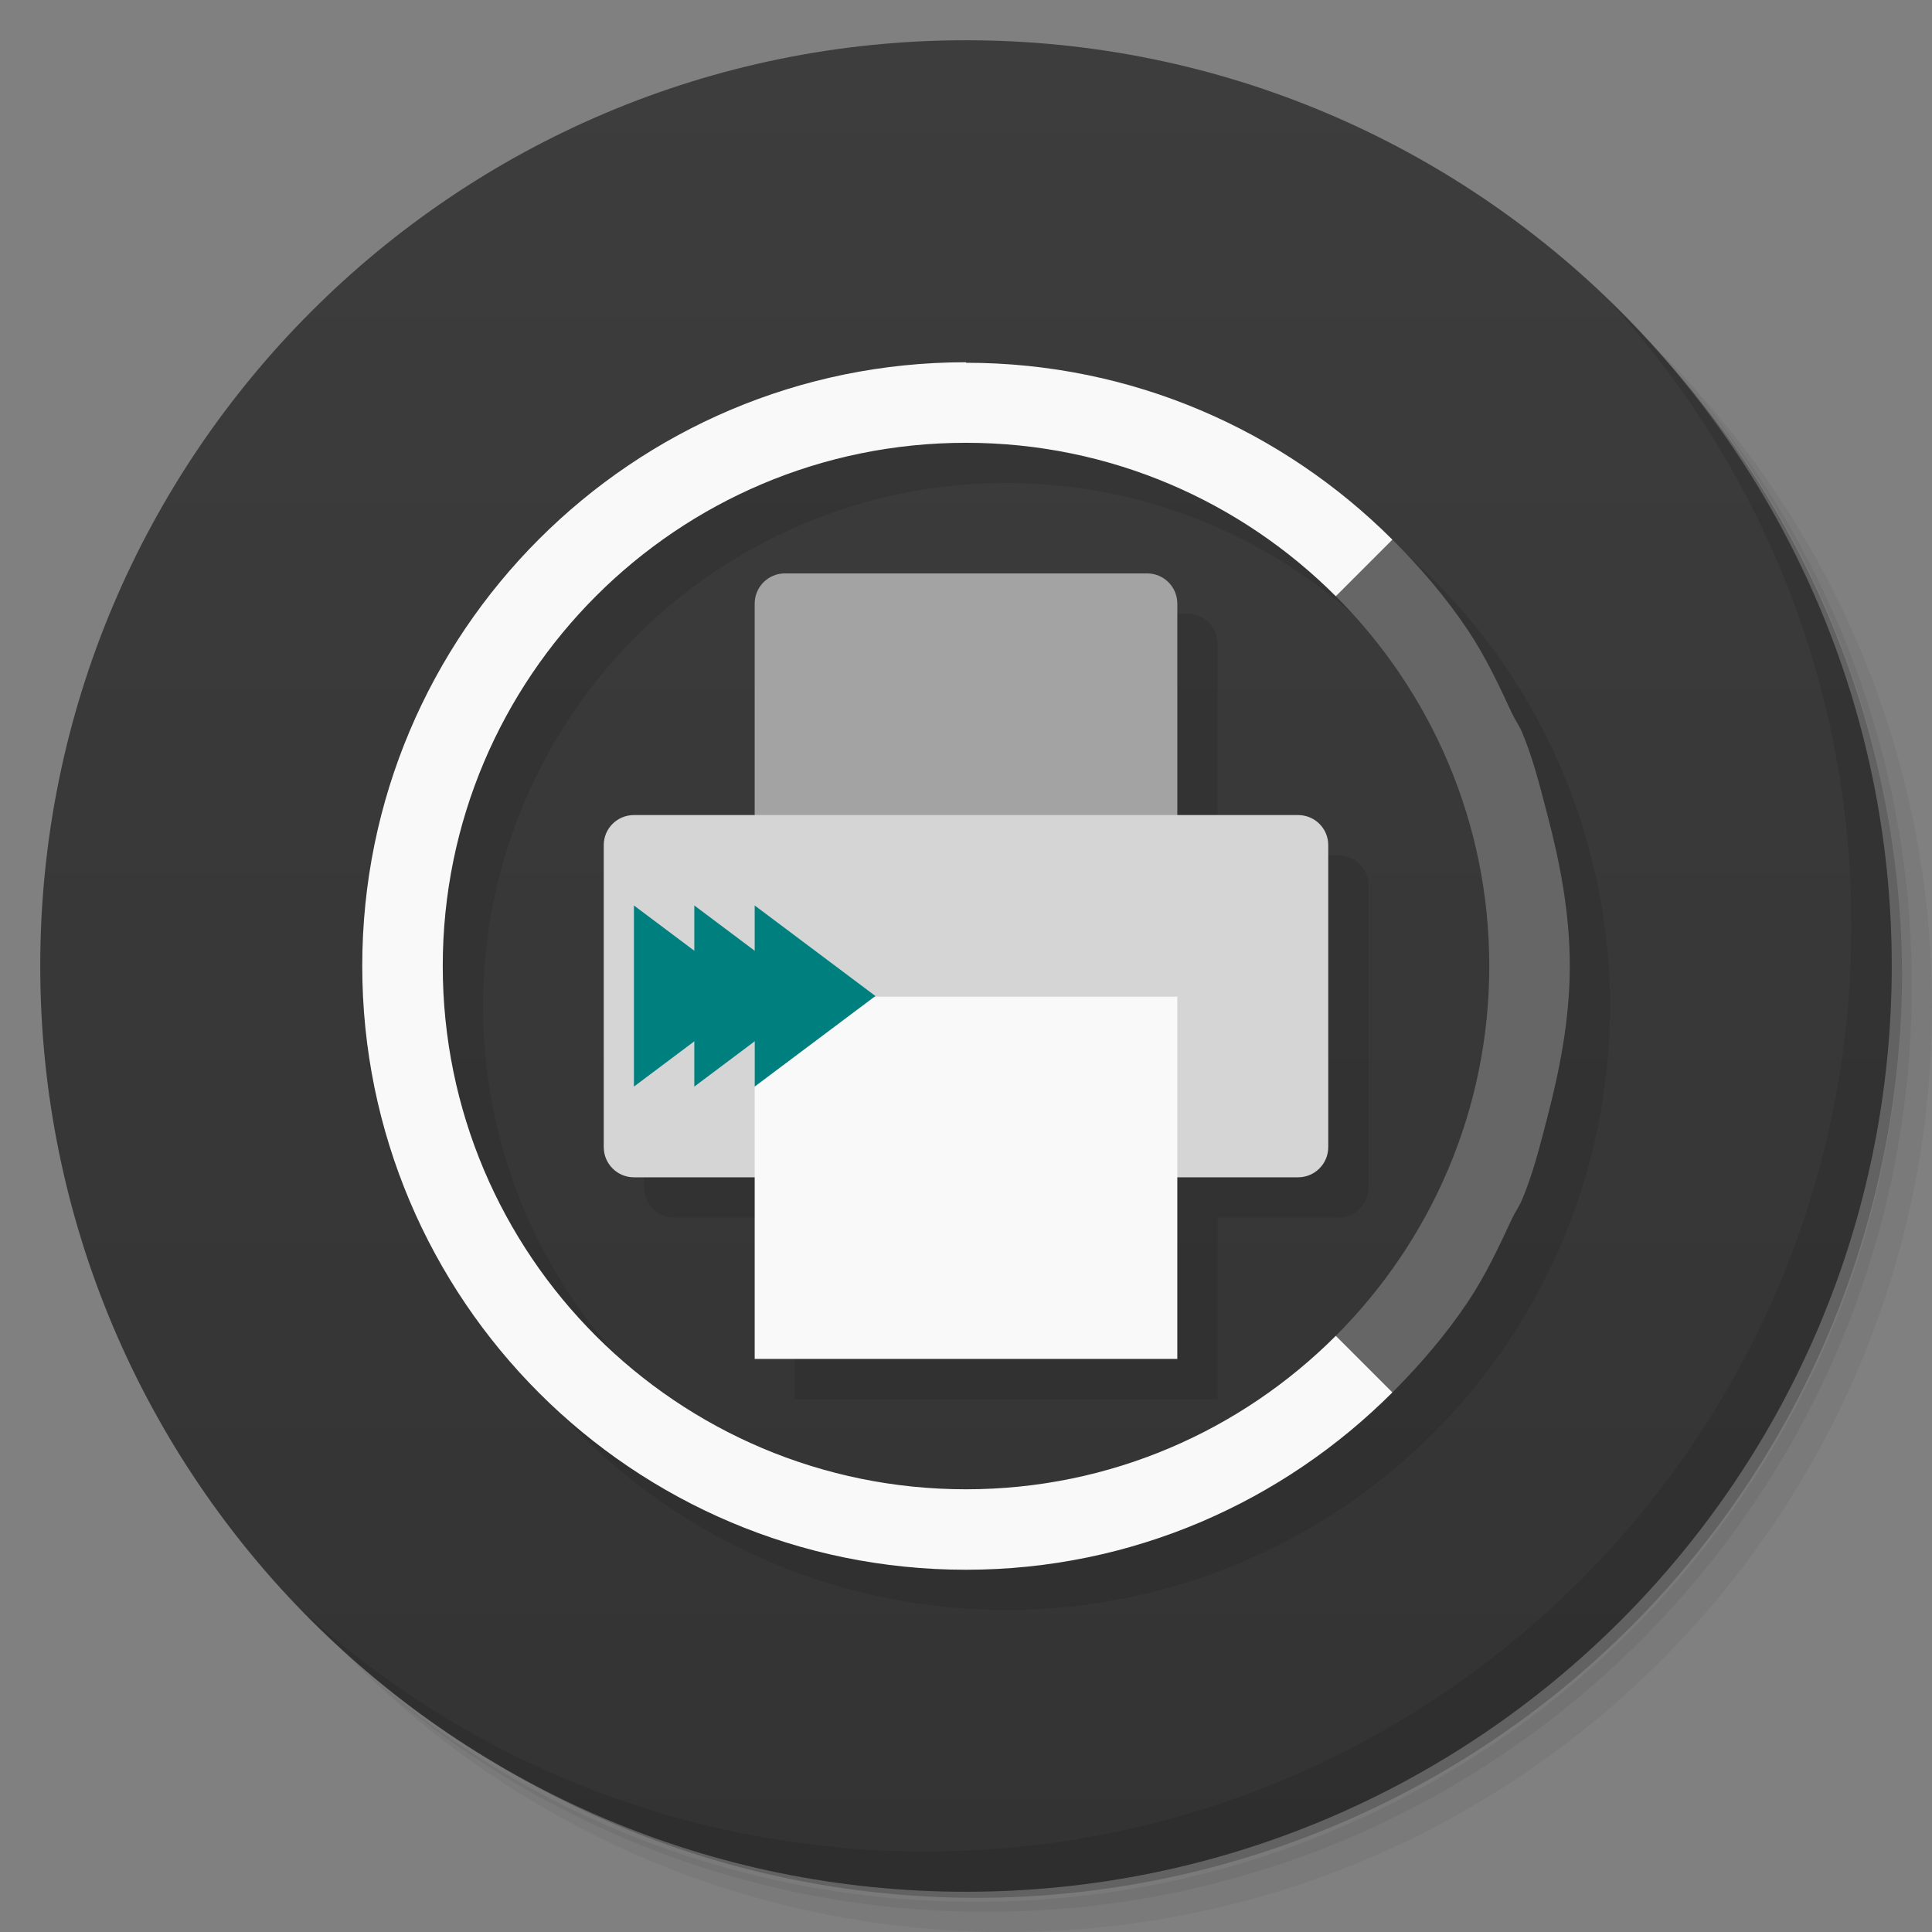 <svg xmlns="http://www.w3.org/2000/svg" viewBox="0 0 48 48">
 <rect x="0" y="0" width="48" height="48" fill="#808080" stroke="none"/>
 <defs>
  <linearGradient id="linearGradient3764" x1="1" x2="47" gradientUnits="userSpaceOnUse" gradientTransform="matrix(0,-1,1,0,-1.5e-6,48)">
   <stop style="stop-color:#333;stop-opacity:1"/>
   <stop offset="1" style="stop-color:#3d3d3d;stop-opacity:1"/>
  </linearGradient>
  
 </defs>
 <g>
  <path d="m 36.31 5 c 5.859 4.062 9.688 10.831 9.688 18.5 c 0 12.426 -10.07 22.5 -22.5 22.5 c -7.669 0 -14.438 -3.828 -18.5 -9.688 c 1.037 1.822 2.306 3.499 3.781 4.969 c 4.085 3.712 9.514 5.969 15.469 5.969 c 12.703 0 23 -10.298 23 -23 c 0 -5.954 -2.256 -11.384 -5.969 -15.469 c -1.469 -1.475 -3.147 -2.744 -4.969 -3.781 z m 4.969 3.781 c 3.854 4.113 6.219 9.637 6.219 15.719 c 0 12.703 -10.297 23 -23 23 c -6.081 0 -11.606 -2.364 -15.719 -6.219 c 4.16 4.144 9.883 6.719 16.219 6.719 c 12.703 0 23 -10.298 23 -23 c 0 -6.335 -2.575 -12.06 -6.719 -16.219 z" style="opacity:0.05"/>
  <path d="m 41.28 8.781 c 3.712 4.085 5.969 9.514 5.969 15.469 c 0 12.703 -10.297 23 -23 23 c -5.954 0 -11.384 -2.256 -15.469 -5.969 c 4.113 3.854 9.637 6.219 15.719 6.219 c 12.703 0 23 -10.298 23 -23 c 0 -6.081 -2.364 -11.606 -6.219 -15.719 z" style="opacity:0.1"/>
  <path d="m 31.25 2.375 c 8.615 3.154 14.75 11.417 14.75 21.13 c 0 12.426 -10.07 22.5 -22.5 22.5 c -9.708 0 -17.971 -6.135 -21.12 -14.75 a 23 23 0 0 0 44.875 -7 a 23 23 0 0 0 -16 -21.875 z" style="opacity:0.2"/>
 </g>
 <g>
  <path d="m 24 1 c 12.703 0 23 10.297 23 23 c 0 12.703 -10.297 23 -23 23 -12.703 0 -23 -10.297 -23 -23 0 -12.703 10.297 -23 23 -23 z" style="fill:url(#linearGradient3764);fill-opacity:1"/>
 </g>
 <g>
  <g style="clip-path:url(#clipPath-220808583)">
   <g transform="translate(1,1)">
    <g style="opacity:0.1">
     <!-- color: #3d3d3d -->
     <g>
      <path d="M 25 10 A 15 15 0 0 0 10 25 A 15 15 0 0 0 25 40 A 15 15 0 0 0 40 25 A 15 15 0 0 0 25 10 z M 25 12 A 13 13 0 0 1 38 25 A 13 13 0 0 1 25 38 A 13 13 0 0 1 12 25 A 13 13 0 0 1 25 12 z M 20.5 15.246 C 20.09 15.246 19.75 15.582 19.75 15.996 L 19.75 21.25 L 16.75 21.25 C 16.336 21.25 16 21.582 16 21.996 L 16 29.5 C 16 29.914 16.336 30.25 16.75 30.25 L 19.75 30.25 L 19.75 34.762 L 30.25 34.762 L 30.25 30.25 L 33.25 30.25 C 33.664 30.25 34 29.914 34 29.5 L 34 21.996 C 34 21.582 33.664 21.25 33.25 21.25 L 30.25 21.25 L 30.25 15.996 C 30.25 15.582 29.914 15.246 29.5 15.246 L 20.5 15.246 z" transform="translate(-1,-1)"/>
     </g>
    </g>
   </g>
  </g>
 </g>
 <g>
  <g style="clip-path:url(#clipPath-228449669)">
   <!-- color: #3d3d3d -->
   <g>
    <path d="m 34.594 13.406 -1.406 1.406 c 2.352 2.352 3.813 5.598 3.813 9.188 0 3.59 -1.461 6.836 -3.813 9.188 l 1.406 1.406 c 0.688 -0.688 1.332 -1.438 1.875 -2.25 0.434 -0.648 0.762 -1.348 1.094 -2.063 0.078 -0.164 0.18 -0.305 0.25 -0.469 0.273 -0.648 0.445 -1.34 0.625 -2.031 0.316 -1.215 0.563 -2.469 0.563 -3.781 0 -1.313 -0.242 -2.566 -0.563 -3.781 -0.18 -0.691 -0.352 -1.383 -0.625 -2.031 -0.07 -0.164 -0.172 -0.305 -0.25 -0.469 -0.332 -0.715 -0.66 -1.414 -1.094 -2.063 -0.543 -0.813 -1.188 -1.563 -1.875 -2.25 m 0 0" style="fill:#666;fill-opacity:1;stroke:none;fill-rule:nonzero"/>
    <path d="M 24,9 C 15.715,9 9,15.715 9,24 c 0,8.285 6.715,15 15,15 4.141,0 7.879,-1.691 10.594,-4.406 L 33.188,33.188 C 30.836,35.54 27.59,37.001 24,37.001 c -7.18,0 -13,-5.82 -13,-13 0,-7.18 5.82,-13 13,-13 3.59,0 6.836,1.461 9.188,3.813 l 1.406,-1.406 C 31.879,10.697 28.141,9.013 24,9.013 m 0,-0.004" style="fill:#f9f9f9;fill-opacity:1;stroke:none;fill-rule:nonzero"/>
    <path d="m 19.5 14.246 9 0 c 0.414 0 0.75 0.336 0.75 0.75 l 0 9 c 0 0.414 -0.336 0.75 -0.75 0.75 l -9 0 c -0.414 0 -0.75 -0.336 -0.75 -0.75 l 0 -9 c 0 -0.414 0.336 -0.75 0.75 -0.75 m 0 0" style="fill:#a3a3a3;fill-opacity:1;stroke:none;fill-rule:nonzero"/>
    <path d="m 15.75,20.25 16.5,0 c 0.414,0 0.75,0.332 0.75,0.746 l 0,7.504 c 0,0.414 -0.336,0.75 -0.75,0.75 l -16.5,0 C 15.336,29.25 15,28.914 15,28.5 l 0,-7.504 c 0,-0.414 0.336,-0.746 0.75,-0.746 m 0,0" style="fill:#d5d5d5;fill-opacity:1;stroke:none;fill-rule:nonzero"/>
    <path d="m 18.75 24.762 10.5 0 0 9 -10.5 0 m 0 -9" style="fill:#f9f9f9;fill-opacity:1;stroke:none;fill-rule:nonzero"/>
    <path d="m 18.75 22.496 0 4.5 3 -2.25 m -3 -2.25" style="fill:#007f7f;fill-opacity:1;stroke:none;fill-rule:nonzero"/>
    <path d="m 17.25 22.496 0 4.5 3 -2.25 m -3 -2.25" style="fill:#007f7f;fill-opacity:1;stroke:none;fill-rule:nonzero"/>
    <path d="m 15.75 22.496 0 4.5 3 -2.25 m -3 -2.25" style="fill:#007f7f;fill-opacity:1;stroke:none;fill-rule:nonzero"/>
   </g>
  </g>
 </g>
 <g>
  <path d="m 40.03 7.531 c 3.712 4.084 5.969 9.514 5.969 15.469 0 12.703 -10.297 23 -23 23 c -5.954 0 -11.384 -2.256 -15.469 -5.969 4.178 4.291 10.01 6.969 16.469 6.969 c 12.703 0 23 -10.298 23 -23 0 -6.462 -2.677 -12.291 -6.969 -16.469 z" style="opacity:0.1"/>
 </g>
</svg>
